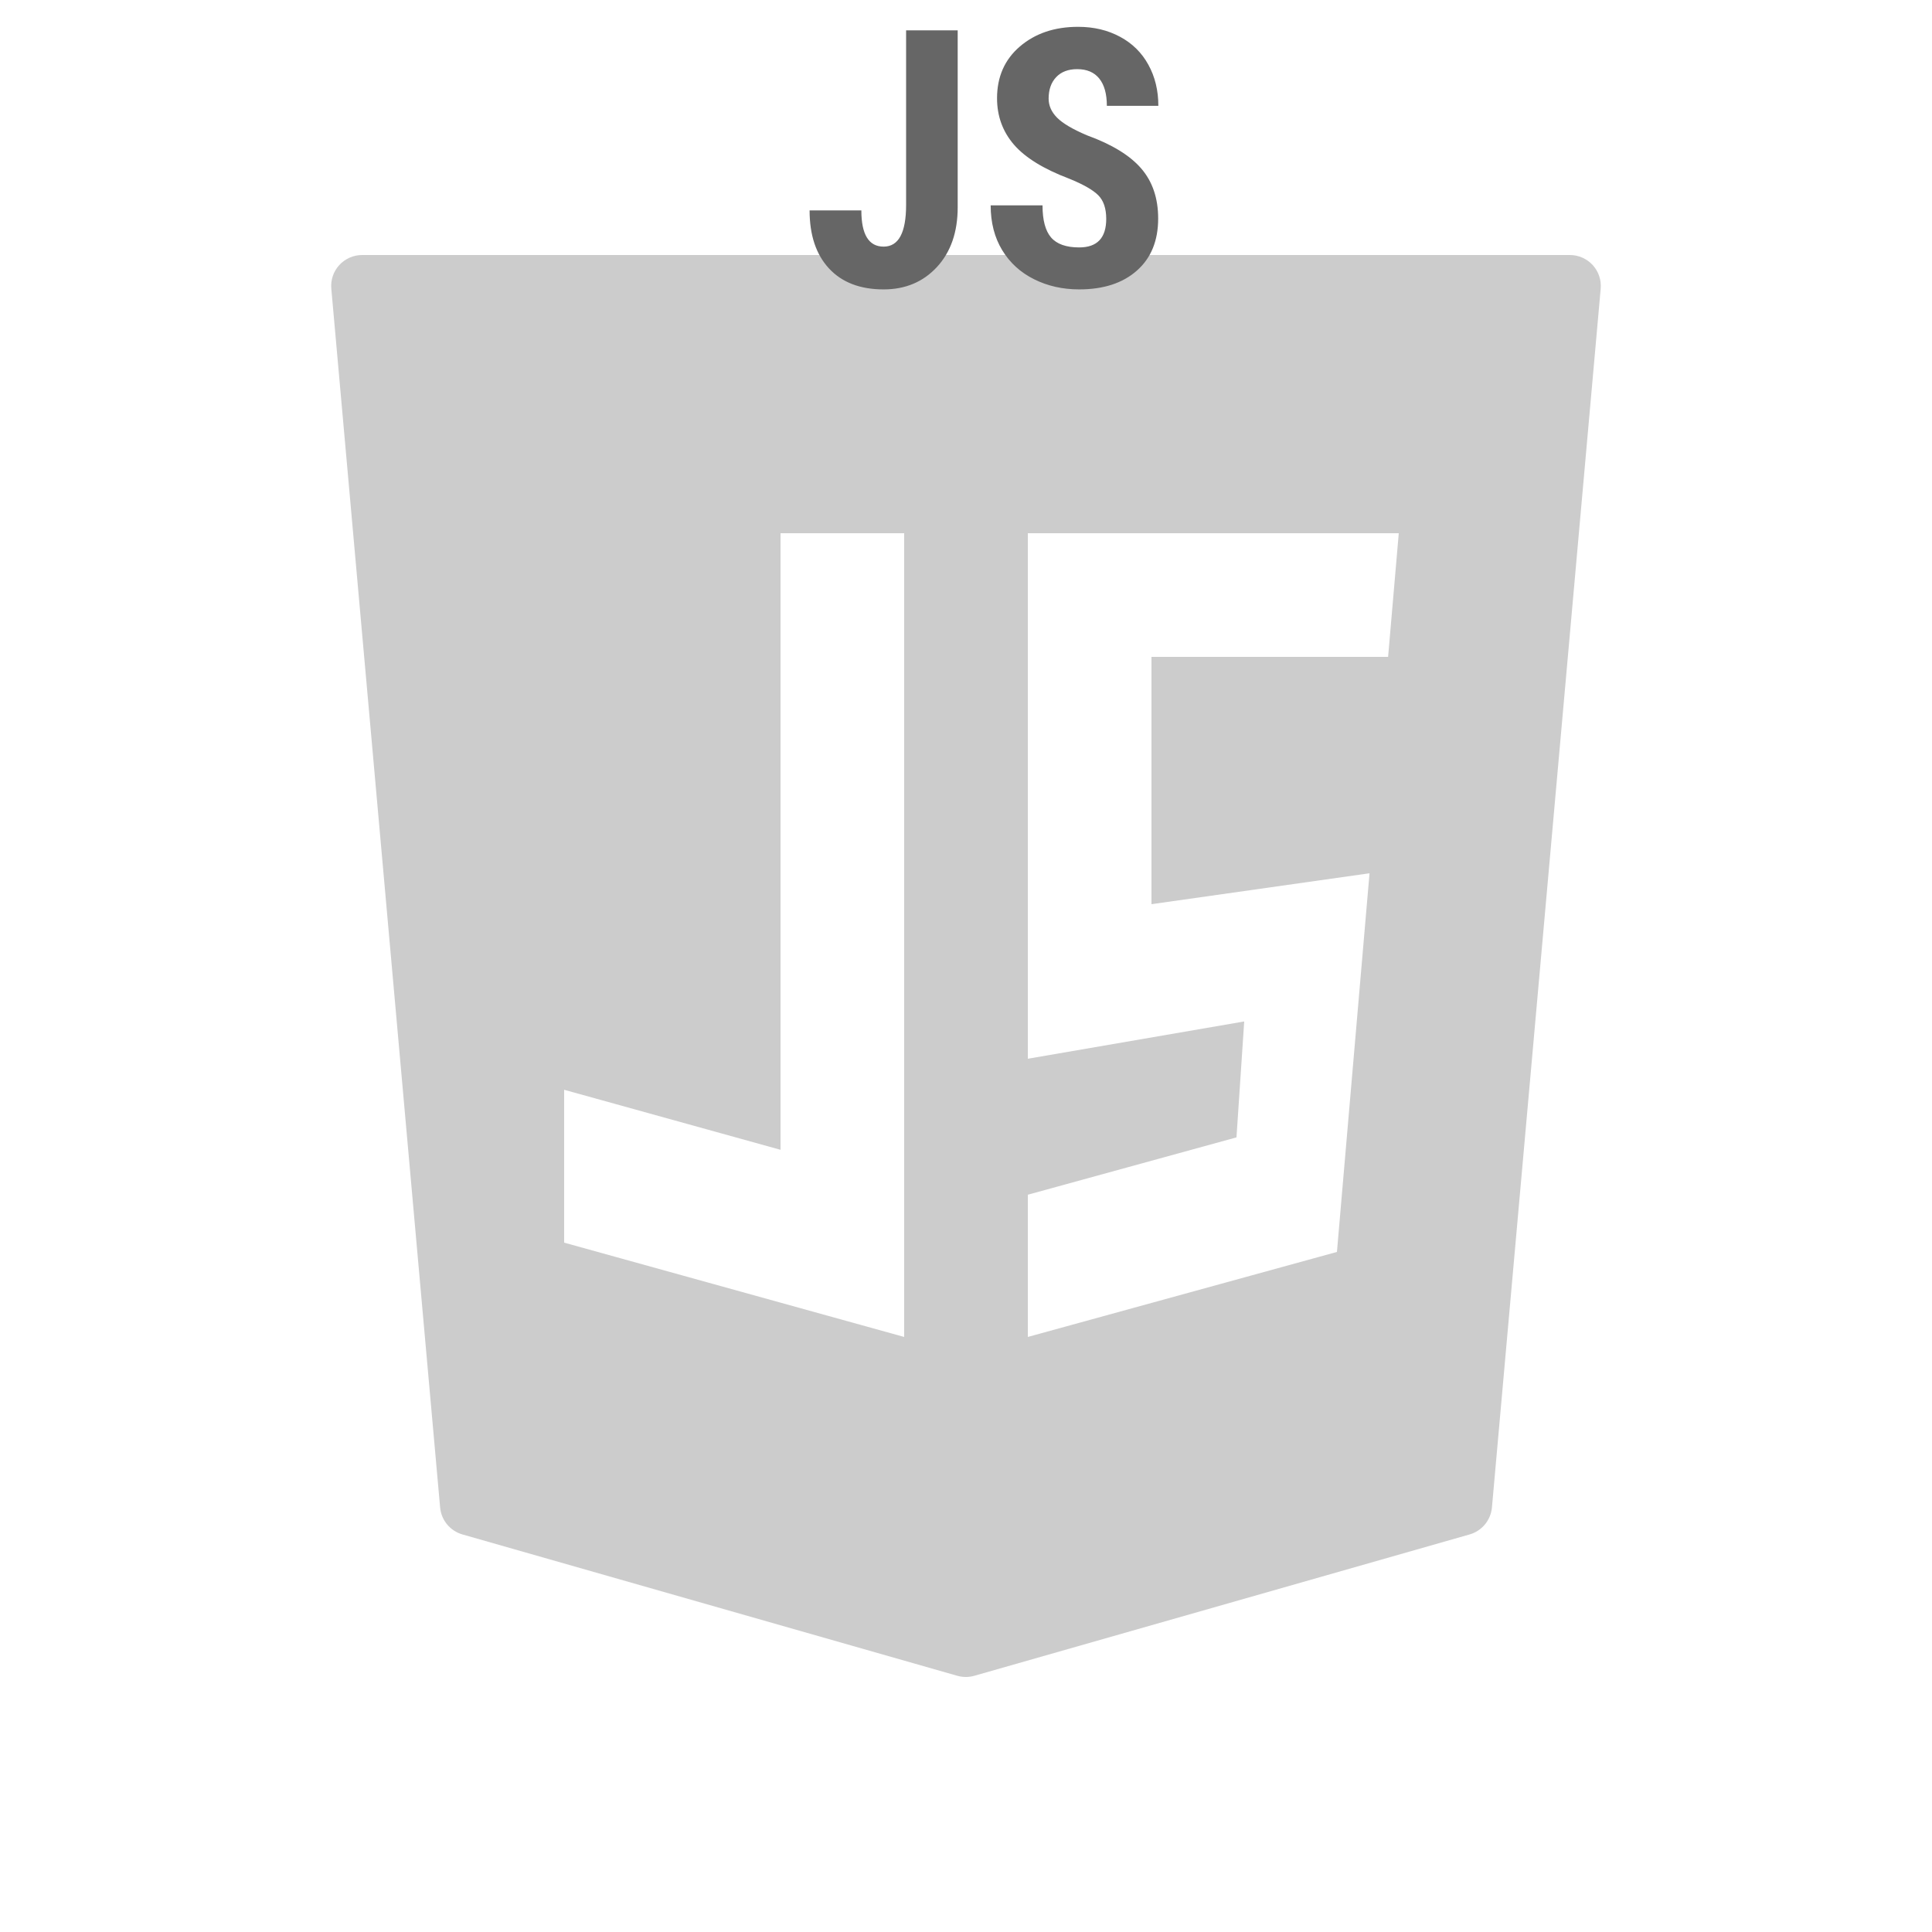 <?xml version="1.0"?>
<svg xmlns="http://www.w3.org/2000/svg" xmlns:xlink="http://www.w3.org/1999/xlink" version="1.1" viewBox="0 0 172 172" width="50px" height="50px"><g transform="translate(17.2,17.2) scale(0.8,0.8)"><g fill="none" fill-rule="nonzero" stroke="none" stroke-width="none" stroke-linecap="butt" stroke-linejoin="miter" stroke-miterlimit="10" stroke-dasharray="" stroke-dashoffset="0" font-family="none" font-weight="none" font-size="none" text-anchor="none" style="mix-blend-mode: normal"><path d="M0,172v-172h172v172z" fill="none" stroke="none" stroke-width="1"/><g fill="#cccccc" stroke="none" stroke-width="1"><path d="M155.743,7.998c-0.654,-0.712 -1.572,-1.118 -2.539,-1.118h-134.408c-0.967,0 -1.885,0.406 -2.539,1.118c-0.654,0.712 -0.974,1.668 -0.888,2.628l12.109,135.629c0.127,1.417 1.115,2.611 2.484,3.003l55.074,15.731c0.306,0.086 0.626,0.131 0.943,0.131c0.316,0 0.636,-0.045 0.943,-0.131l55.123,-15.731c1.369,-0.392 2.356,-1.586 2.484,-3.003l12.102,-135.629c0.086,-0.96 -0.237,-1.916 -0.888,-2.628zM41.28,99.774l24.08,6.68v-68.614h13.76v89.44l-37.84,-10.495zM130.906,75.68l-3.626,42.14l-34.4,9.46v-15.827l23.22,-6.381l0.86,-12.9l-24.08,4.149v-58.48h41.28l-1.187,13.76h-26.333v27.52z"/></g><g fill="#666666" stroke="none" stroke-width="1"><path d="M79.335,1.295v-19.42h5.74v19.69c0,2.76 -0.767,4.973 -2.3,6.64c-1.54,1.667 -3.52,2.5 -5.94,2.5v0c-2.607,0 -4.63,-0.773 -6.07,-2.32c-1.447,-1.553 -2.17,-3.71 -2.17,-6.47v0h5.76c0,2.687 0.827,4.03 2.48,4.03v0c1.667,0 2.5,-1.55 2.5,-4.65zM101.605,2.855v0c0,-1.16 -0.297,-2.037 -0.89,-2.63c-0.593,-0.593 -1.67,-1.207 -3.23,-1.84v0c-2.853,-1.08 -4.907,-2.347 -6.16,-3.8c-1.247,-1.453 -1.87,-3.17 -1.87,-5.15v0c0,-2.393 0.85,-4.317 2.55,-5.77c1.7,-1.453 3.857,-2.18 6.47,-2.18v0c1.747,0 3.303,0.37 4.67,1.11c1.367,0.733 2.417,1.77 3.15,3.11c0.74,1.34 1.11,2.863 1.11,4.57v0h-5.73c0,-1.327 -0.283,-2.34 -0.85,-3.04c-0.56,-0.693 -1.377,-1.04 -2.45,-1.04v0c-1,0 -1.78,0.297 -2.34,0.89c-0.56,0.593 -0.84,1.39 -0.84,2.39v0c0,0.78 0.313,1.487 0.94,2.12c0.627,0.633 1.733,1.287 3.32,1.96v0c2.773,1.007 4.787,2.237 6.04,3.69c1.26,1.46 1.89,3.317 1.89,5.57v0c0,2.473 -0.79,4.407 -2.37,5.8c-1.573,1.393 -3.713,2.09 -6.42,2.09v0c-1.84,0 -3.513,-0.377 -5.02,-1.13c-1.513,-0.753 -2.697,-1.833 -3.55,-3.24c-0.853,-1.407 -1.28,-3.067 -1.28,-4.98v0h5.77c0,1.64 0.317,2.83 0.95,3.57c0.64,0.74 1.683,1.11 3.13,1.11v0c2.007,0 3.01,-1.06 3.01,-3.18z"/></g><path d="M58.595,20.705v-49.22h58.81v49.22z" fill="#ff0000" stroke="#50e3c2" stroke-width="3" opacity="0"/></g></g></svg>
